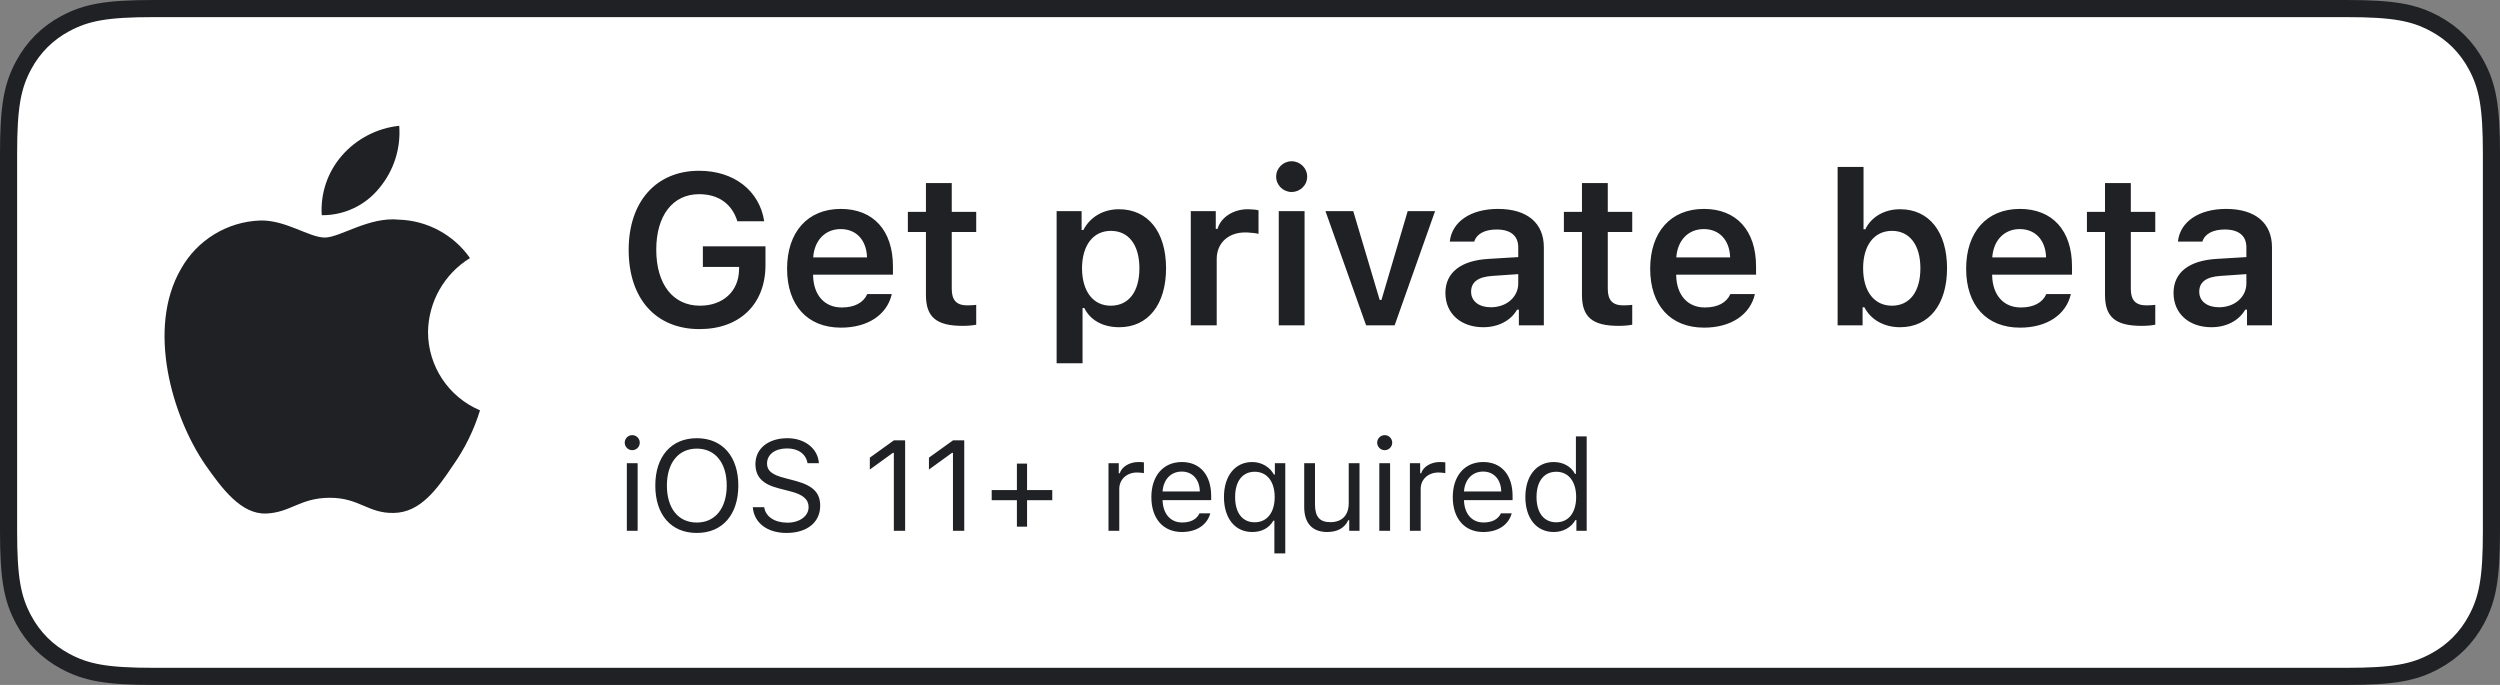 <?xml version="1.0" encoding="UTF-8"?>
<svg width="292px" height="80px" viewBox="0 0 292 80" version="1.1" xmlns="http://www.w3.org/2000/svg" xmlns:xlink="http://www.w3.org/1999/xlink">
    <rect x="0" y="0" width="292" height="80" fill="#808080" stroke="none"/>
    <!-- Generator: Sketch 54.1 (76490) - https://sketchapp.com -->
    <title>betaButton</title>
    <desc>Created with Sketch.</desc>
    <g id="Landing-page" stroke="none" stroke-width="1" fill="none" fill-rule="evenodd">
        <g id="Desktop" transform="translate(-122, -660)">
            <g id="betaButton" transform="translate(122, 660)">
                <g>
                    <path d="M17.947,1 C12.408,1 10.062,1.453 7.634,2.752 C5.526,3.879 3.879,5.526 2.752,7.634 C1.453,10.062 1,12.408 1,17.947 L1,62.053 C1,67.592 1.453,69.938 2.752,72.366 C3.879,74.474 5.526,76.121 7.634,77.248 C10.062,78.547 12.408,79 17.947,79 L274.053,79 C279.592,79 281.938,78.547 284.366,77.248 C286.474,76.121 288.121,74.474 289.248,72.366 C290.547,69.938 291,67.592 291,62.053 L291,17.947 C291,12.408 290.547,10.062 289.248,7.634 C288.121,5.526 286.474,3.879 284.366,2.752 C281.938,1.453 279.592,1 274.053,1 L17.947,1 Z" id="Rectangle" stroke="#202124" stroke-width="2" fill="#FFFFFF"></path>
                    <path d="M49.993,38.779 C49.998,42.771 52.388,46.373 56.065,47.928 C55.358,50.225 54.292,52.396 52.907,54.36 C51.047,57.142 49.096,59.861 46.001,59.911 C42.993,59.981 41.982,58.141 38.532,58.141 C35.05,58.141 33.973,59.861 31.088,59.981 C28.14,60.09 25.887,57.011 23.959,54.254 C20.106,48.625 17.106,38.39 21.128,31.426 C23.017,28.032 26.549,25.878 30.431,25.753 C33.382,25.692 36.122,27.746 37.936,27.746 C39.716,27.746 43.101,25.289 46.594,25.656 C49.913,25.76 52.99,27.423 54.895,30.143 C51.889,31.991 50.039,35.25 49.993,38.779 Z M44.312,21.954 C42.675,23.99 40.194,25.163 37.58,25.136 C37.414,22.583 38.27,20.068 39.959,18.145 C41.67,16.197 44.052,14.965 46.63,14.694 C46.832,17.323 46,19.927 44.312,21.954 Z" id="Combined-Shape" fill="#202124"></path>
                    <path d="M89.407,30.969 L89.407,28.771 L82.095,28.771 L82.095,31.176 L86.331,31.176 L86.319,31.542 C86.27,34.033 84.439,35.705 81.753,35.705 C78.616,35.705 76.651,33.215 76.651,29.162 C76.651,25.17 78.58,22.68 81.656,22.68 C83.914,22.68 85.489,23.803 86.124,25.842 L89.261,25.842 C88.699,22.253 85.721,19.946 81.656,19.946 C76.639,19.946 73.428,23.547 73.428,29.187 C73.428,34.887 76.602,38.439 81.705,38.439 C86.404,38.439 89.407,35.522 89.407,30.969 Z M101.293,34.35 C100.854,35.351 99.816,35.913 98.315,35.913 C96.325,35.913 95.043,34.497 94.97,32.238 L94.97,32.08 L104.296,32.08 L104.296,31.115 C104.296,26.928 102.014,24.401 98.205,24.401 C94.335,24.401 91.931,27.099 91.931,31.384 C91.931,35.656 94.299,38.269 98.229,38.269 C101.379,38.269 103.613,36.755 104.162,34.35 L101.293,34.35 Z M98.193,26.757 C100.012,26.757 101.208,28.039 101.269,30.065 L94.982,30.065 C95.117,28.063 96.386,26.757 98.193,26.757 Z M108.15,21.386 L108.15,24.743 L106.038,24.743 L106.038,27.099 L108.15,27.099 L108.15,34.46 C108.15,37.036 109.371,38.061 112.435,38.061 C113.021,38.061 113.582,38.012 114.022,37.927 L114.022,35.607 L113.626,35.645 C113.439,35.66 113.253,35.668 112.996,35.668 C111.727,35.668 111.165,35.07 111.165,33.74 L111.165,27.099 L114.022,27.099 L114.022,24.743 L111.165,24.743 L111.165,21.386 L108.15,21.386 Z M130.69,24.438 C128.858,24.438 127.308,25.354 126.539,26.867 L126.332,26.867 L126.332,24.658 L123.414,24.658 L123.414,42.431 L126.442,42.431 L126.442,35.974 L126.649,35.974 C127.333,37.39 128.81,38.22 130.726,38.22 C134.095,38.22 136.195,35.571 136.195,31.335 C136.195,27.062 134.071,24.438 130.69,24.438 Z M129.737,35.705 C127.674,35.705 126.393,34.033 126.38,31.335 C126.393,28.637 127.687,26.965 129.75,26.965 C131.825,26.965 133.082,28.601 133.082,31.335 C133.082,34.069 131.837,35.705 129.737,35.705 Z M139.084,38 L142.112,38 L142.112,30.249 C142.112,28.369 143.479,27.148 145.444,27.148 L145.748,27.156 C146.231,27.179 146.805,27.249 146.995,27.319 L146.995,24.56 C146.714,24.487 146.177,24.438 145.737,24.438 C144.016,24.438 142.576,25.415 142.209,26.733 L142.002,26.733 L142.002,24.658 L139.084,24.658 L139.084,38 Z M150.861,22.424 C151.862,22.424 152.68,21.63 152.68,20.629 C152.68,19.641 151.862,18.835 150.861,18.835 C149.872,18.835 149.054,19.641 149.054,20.629 C149.054,21.63 149.872,22.424 150.861,22.424 Z M149.359,38 L152.374,38 L152.374,24.658 L149.359,24.658 L149.359,38 Z M167.617,24.658 L164.419,24.658 L161.355,35.034 L161.148,35.034 L158.059,24.658 L154.812,24.658 L159.561,38 L162.893,38 L167.617,24.658 Z M173.241,38.22 C174.987,38.22 176.452,37.463 177.196,36.169 L177.404,36.169 L177.404,38 L180.321,38 L180.321,28.881 C180.321,26.062 178.393,24.401 174.963,24.401 C171.789,24.401 169.579,25.891 169.335,28.222 L172.192,28.222 C172.472,27.307 173.425,26.806 174.816,26.806 C176.452,26.806 177.331,27.551 177.331,28.881 L177.331,30.029 L173.888,30.236 C170.641,30.419 168.822,31.823 168.822,34.216 C168.822,36.657 170.666,38.22 173.241,38.22 Z M174.133,35.888 C172.79,35.888 171.825,35.217 171.825,34.069 C171.825,32.958 172.619,32.336 174.316,32.226 L177.331,32.019 L177.331,33.105 C177.331,34.692 175.964,35.888 174.133,35.888 Z M184.774,21.386 L184.774,24.743 L182.662,24.743 L182.662,27.099 L184.774,27.099 L184.774,34.46 C184.774,37.036 185.994,38.061 189.058,38.061 C189.644,38.061 190.206,38.012 190.645,37.927 L190.645,35.607 L190.249,35.645 C190.062,35.66 189.876,35.668 189.62,35.668 C188.35,35.668 187.789,35.07 187.789,33.74 L187.789,27.099 L190.645,27.099 L190.645,24.743 L187.789,24.743 L187.789,21.386 L184.774,21.386 Z M202.104,34.35 C201.665,35.351 200.627,35.913 199.125,35.913 C197.136,35.913 195.854,34.497 195.781,32.238 L195.781,32.08 L205.107,32.08 L205.107,31.115 C205.107,26.928 202.824,24.401 199.016,24.401 C195.146,24.401 192.741,27.099 192.741,31.384 C192.741,35.656 195.109,38.269 199.04,38.269 C202.189,38.269 204.423,36.755 204.973,34.35 L202.104,34.35 Z M199.003,26.757 C200.822,26.757 202.019,28.039 202.08,30.065 L195.793,30.065 C195.927,28.063 197.197,26.757 199.003,26.757 Z M221.933,38.22 C225.303,38.22 227.414,35.571 227.414,31.335 C227.414,27.075 225.315,24.438 221.933,24.438 C220.102,24.438 218.564,25.329 217.868,26.782 L217.661,26.782 L217.661,19.494 L214.634,19.494 L214.634,38 L217.551,38 L217.551,35.888 L217.759,35.888 C218.515,37.353 220.066,38.22 221.933,38.22 Z M220.981,26.965 C223.044,26.965 224.302,28.613 224.302,31.335 C224.302,34.057 223.056,35.705 220.981,35.705 C218.906,35.705 217.612,34.033 217.612,31.335 C217.612,28.637 218.918,26.965 220.981,26.965 Z M239.008,34.35 C238.568,35.351 237.53,35.913 236.029,35.913 C234.039,35.913 232.758,34.497 232.684,32.238 L232.684,32.08 L242.01,32.08 L242.01,31.115 C242.01,26.928 239.728,24.401 235.919,24.401 C232.05,24.401 229.645,27.099 229.645,31.384 C229.645,35.656 232.013,38.269 235.944,38.269 C239.093,38.269 241.327,36.755 241.876,34.35 L239.008,34.35 Z M235.907,26.757 C237.726,26.757 238.922,28.039 238.983,30.065 L232.696,30.065 C232.831,28.063 234.1,26.757 235.907,26.757 Z M245.864,21.386 L245.864,24.743 L243.753,24.743 L243.753,27.099 L245.864,27.099 L245.864,34.46 C245.864,37.036 247.085,38.061 250.149,38.061 C250.735,38.061 251.296,38.012 251.736,37.927 L251.736,35.607 L251.34,35.645 C251.153,35.66 250.967,35.668 250.711,35.668 C249.441,35.668 248.879,35.07 248.879,33.74 L248.879,27.099 L251.736,27.099 L251.736,24.743 L248.879,24.743 L248.879,21.386 L245.864,21.386 Z M258.288,38.22 C260.033,38.22 261.498,37.463 262.243,36.169 L262.45,36.169 L262.45,38 L265.368,38 L265.368,28.881 C265.368,26.062 263.439,24.401 260.009,24.401 C256.835,24.401 254.625,25.891 254.381,28.222 L257.238,28.222 C257.519,27.307 258.471,26.806 259.862,26.806 C261.498,26.806 262.377,27.551 262.377,28.881 L262.377,30.029 L258.935,30.236 C255.688,30.419 253.869,31.823 253.869,34.216 C253.869,36.657 255.712,38.22 258.288,38.22 Z M259.179,35.888 C257.836,35.888 256.872,35.217 256.872,34.069 C256.872,32.958 257.665,32.336 259.362,32.226 L262.377,32.019 L262.377,33.105 C262.377,34.692 261.01,35.888 259.179,35.888 Z" id="Getprivatebeta" fill="#202124" fill-rule="nonzero"></path>
                    <path d="M73.846,52.581 C74.329,52.581 74.725,52.186 74.725,51.702 C74.725,51.219 74.329,50.823 73.846,50.823 C73.362,50.823 72.967,51.219 72.967,51.702 C72.967,52.186 73.362,52.581 73.846,52.581 Z M73.216,62 L74.476,62 L74.476,54.104 L73.216,54.104 L73.216,62 Z M81.388,51.182 C78.399,51.182 76.539,53.313 76.539,56.712 C76.539,60.096 78.355,62.249 81.388,62.249 C84.405,62.249 86.236,60.088 86.236,56.712 C86.236,53.321 84.39,51.182 81.388,51.182 Z M81.388,52.398 C83.548,52.398 84.881,54.068 84.881,56.712 C84.881,59.334 83.556,61.033 81.388,61.033 C79.19,61.033 77.894,59.334 77.894,56.712 C77.894,54.068 79.234,52.398 81.388,52.398 Z M87.926,59.239 C88.065,61.062 89.611,62.249 91.852,62.249 C94.269,62.249 95.799,61.011 95.799,59.07 C95.799,57.575 94.984,56.732 92.969,56.181 L91.625,55.826 C90.167,55.452 89.589,54.976 89.589,54.148 C89.589,53.079 90.519,52.376 91.925,52.376 C93.243,52.376 94.137,53.021 94.32,54.104 L95.646,54.104 C95.536,52.398 94.012,51.182 91.969,51.182 C89.735,51.182 88.234,52.398 88.234,54.192 C88.234,55.694 89.061,56.558 90.973,57.042 L92.328,57.393 C93.785,57.759 94.445,58.331 94.445,59.231 C94.445,60.279 93.397,61.048 91.976,61.048 C90.475,61.048 89.42,60.345 89.259,59.239 L87.926,59.239 Z M104.401,62 L105.72,62 L105.72,51.431 L104.409,51.431 L101.596,53.453 L101.596,54.844 L104.284,52.896 L104.401,52.896 L104.401,62 Z M111.306,62 L112.624,62 L112.624,51.431 L111.313,51.431 L108.501,53.453 L108.501,54.844 L111.189,52.896 L111.306,52.896 L111.306,62 Z M119.961,58.426 L122.905,58.426 L122.905,57.239 L119.961,57.239 L119.961,54.148 L118.774,54.148 L118.774,57.239 L115.83,57.239 L115.83,58.426 L118.774,58.426 L118.774,61.517 L119.961,61.517 L119.961,58.426 Z M129.471,62 L130.731,62 L130.731,57.107 C130.731,55.994 131.602,55.188 132.803,55.188 L133.02,55.196 C133.258,55.21 133.532,55.24 133.609,55.262 L133.609,54.002 C133.448,53.98 133.184,53.965 132.979,53.965 C131.932,53.965 131.024,54.507 130.789,55.276 L130.672,55.276 L130.672,54.104 L129.471,54.104 L129.471,62 Z M140.104,59.957 C139.774,60.652 139.086,61.026 138.067,61.026 C136.727,61.026 135.856,60.037 135.79,58.477 L135.79,58.418 L141.466,58.418 L141.466,57.935 C141.466,55.481 140.169,53.965 138.038,53.965 C135.87,53.965 134.479,55.577 134.479,58.06 C134.479,60.557 135.848,62.139 138.038,62.139 C139.767,62.139 140.997,61.304 141.363,59.957 L140.104,59.957 Z M138.023,55.079 C139.276,55.079 140.111,56.001 140.14,57.4 L135.79,57.4 C135.885,56.001 136.764,55.079 138.023,55.079 Z M146.261,53.965 C144.262,53.965 142.958,55.577 142.958,58.052 C142.958,60.542 144.247,62.139 146.261,62.139 C147.374,62.139 148.224,61.678 148.729,60.813 L148.847,60.813 L148.847,64.637 L150.121,64.637 L150.121,54.104 L148.905,54.104 L148.905,55.423 L148.788,55.423 C148.319,54.537 147.338,53.965 146.261,53.965 Z M146.547,61.004 C145.111,61.004 144.262,59.905 144.262,58.052 C144.262,56.207 145.119,55.101 146.554,55.101 C147.982,55.101 148.883,56.243 148.883,58.052 C148.883,59.869 147.99,61.004 146.547,61.004 Z M158.791,54.104 L157.531,54.104 L157.531,58.777 C157.531,60.162 156.769,60.989 155.378,60.989 C154.118,60.989 153.591,60.33 153.591,58.909 L153.591,54.104 L152.331,54.104 L152.331,59.217 C152.331,61.084 153.254,62.139 155.026,62.139 C156.235,62.139 157.077,61.641 157.472,60.762 L157.59,60.762 L157.59,62 L158.791,62 L158.791,54.104 Z M161.733,52.581 C162.216,52.581 162.612,52.186 162.612,51.702 C162.612,51.219 162.216,50.823 161.733,50.823 C161.25,50.823 160.854,51.219 160.854,51.702 C160.854,52.186 161.25,52.581 161.733,52.581 Z M161.103,62 L162.363,62 L162.363,54.104 L161.103,54.104 L161.103,62 Z M164.675,62 L165.935,62 L165.935,57.107 C165.935,55.994 166.807,55.188 168.008,55.188 L168.224,55.196 C168.462,55.21 168.736,55.24 168.813,55.262 L168.813,54.002 C168.652,53.98 168.389,53.965 168.184,53.965 C167.136,53.965 166.228,54.507 165.994,55.276 L165.876,55.276 L165.876,54.104 L164.675,54.104 L164.675,62 Z M175.308,59.957 C174.978,60.652 174.29,61.026 173.272,61.026 C171.931,61.026 171.06,60.037 170.994,58.477 L170.994,58.418 L176.67,58.418 L176.67,57.935 C176.67,55.481 175.374,53.965 173.242,53.965 C171.074,53.965 169.683,55.577 169.683,58.06 C169.683,60.557 171.053,62.139 173.242,62.139 C174.971,62.139 176.201,61.304 176.568,59.957 L175.308,59.957 Z M173.228,55.079 C174.48,55.079 175.315,56.001 175.344,57.4 L170.994,57.4 C171.089,56.001 171.968,55.079 173.228,55.079 Z M181.48,62.139 C182.571,62.139 183.509,61.619 184.007,60.74 L184.124,60.74 L184.124,62 L185.325,62 L185.325,50.97 L184.066,50.97 L184.066,55.35 L183.956,55.35 C183.509,54.485 182.579,53.965 181.48,53.965 C179.473,53.965 178.162,55.577 178.162,58.052 C178.162,60.535 179.459,62.139 181.48,62.139 Z M181.773,55.101 C183.201,55.101 184.095,56.243 184.095,58.052 C184.095,59.876 183.209,61.004 181.773,61.004 C180.33,61.004 179.466,59.898 179.466,58.052 C179.466,56.214 180.338,55.101 181.773,55.101 Z" id="iOS11+required" fill="#202124" fill-rule="nonzero"></path>
                </g>
            </g>
        </g>
    </g>
</svg>